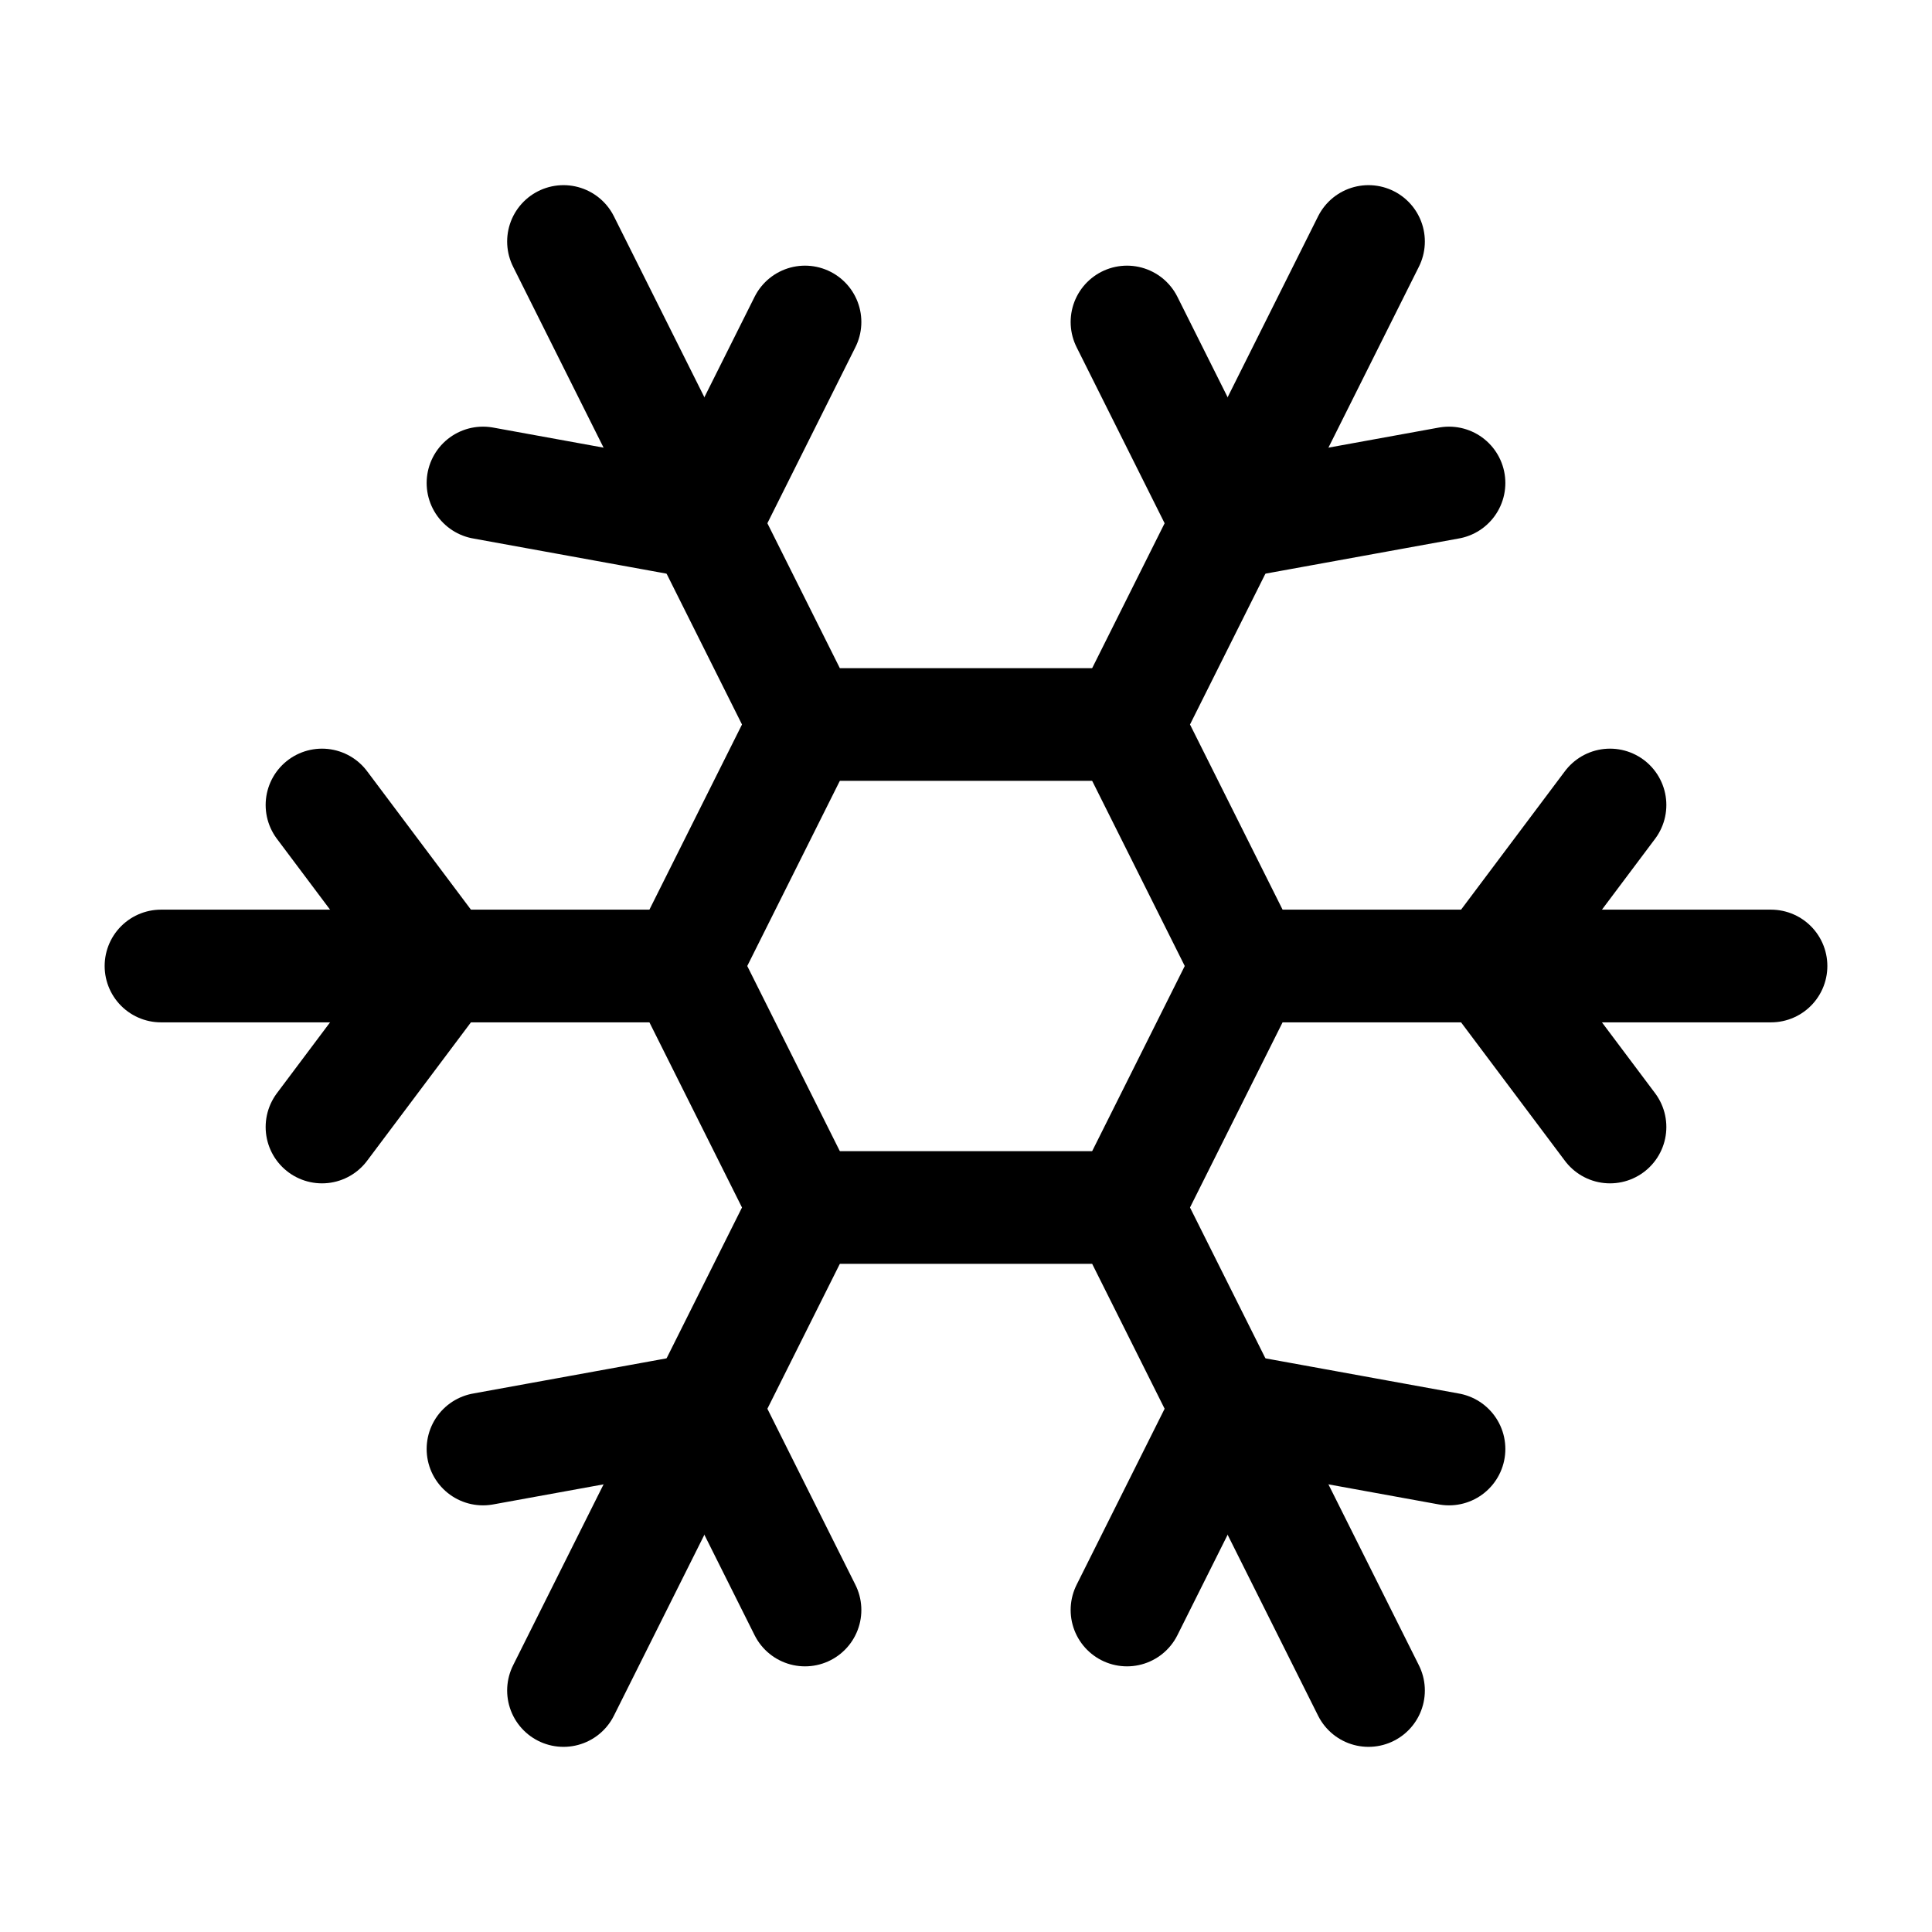 <svg
  xmlns="http://www.w3.org/2000/svg"
  width="24"
  height="24"
  viewBox="0 0 24 24"
  fill="none"
  stroke="currentColor"
  stroke-width="1.4"
  stroke-linecap="round"
  stroke-linejoin="round"
>
  <path d="m10 20-1.25-2.5L6 18"  vector-effect="non-scaling-stroke"/>
  <path d="M10 4 8.75 6.5 6 6"  vector-effect="non-scaling-stroke"/>
  <path d="m14 20 1.25-2.5L18 18"  vector-effect="non-scaling-stroke"/>
  <path d="m14 4 1.25 2.5L18 6"  vector-effect="non-scaling-stroke"/>
  <path d="m17 21-3-6h-4"  vector-effect="non-scaling-stroke"/>
  <path d="m17 3-3 6 1.5 3"  vector-effect="non-scaling-stroke"/>
  <path d="M2 12h6.5L10 9"  vector-effect="non-scaling-stroke"/>
  <path d="m20 10-1.5 2 1.5 2"  vector-effect="non-scaling-stroke"/>
  <path d="M22 12h-6.5L14 15"  vector-effect="non-scaling-stroke"/>
  <path d="m4 10 1.5 2L4 14"  vector-effect="non-scaling-stroke"/>
  <path d="m7 21 3-6-1.5-3"  vector-effect="non-scaling-stroke"/>
  <path d="m7 3 3 6h4"  vector-effect="non-scaling-stroke"/>
</svg>
